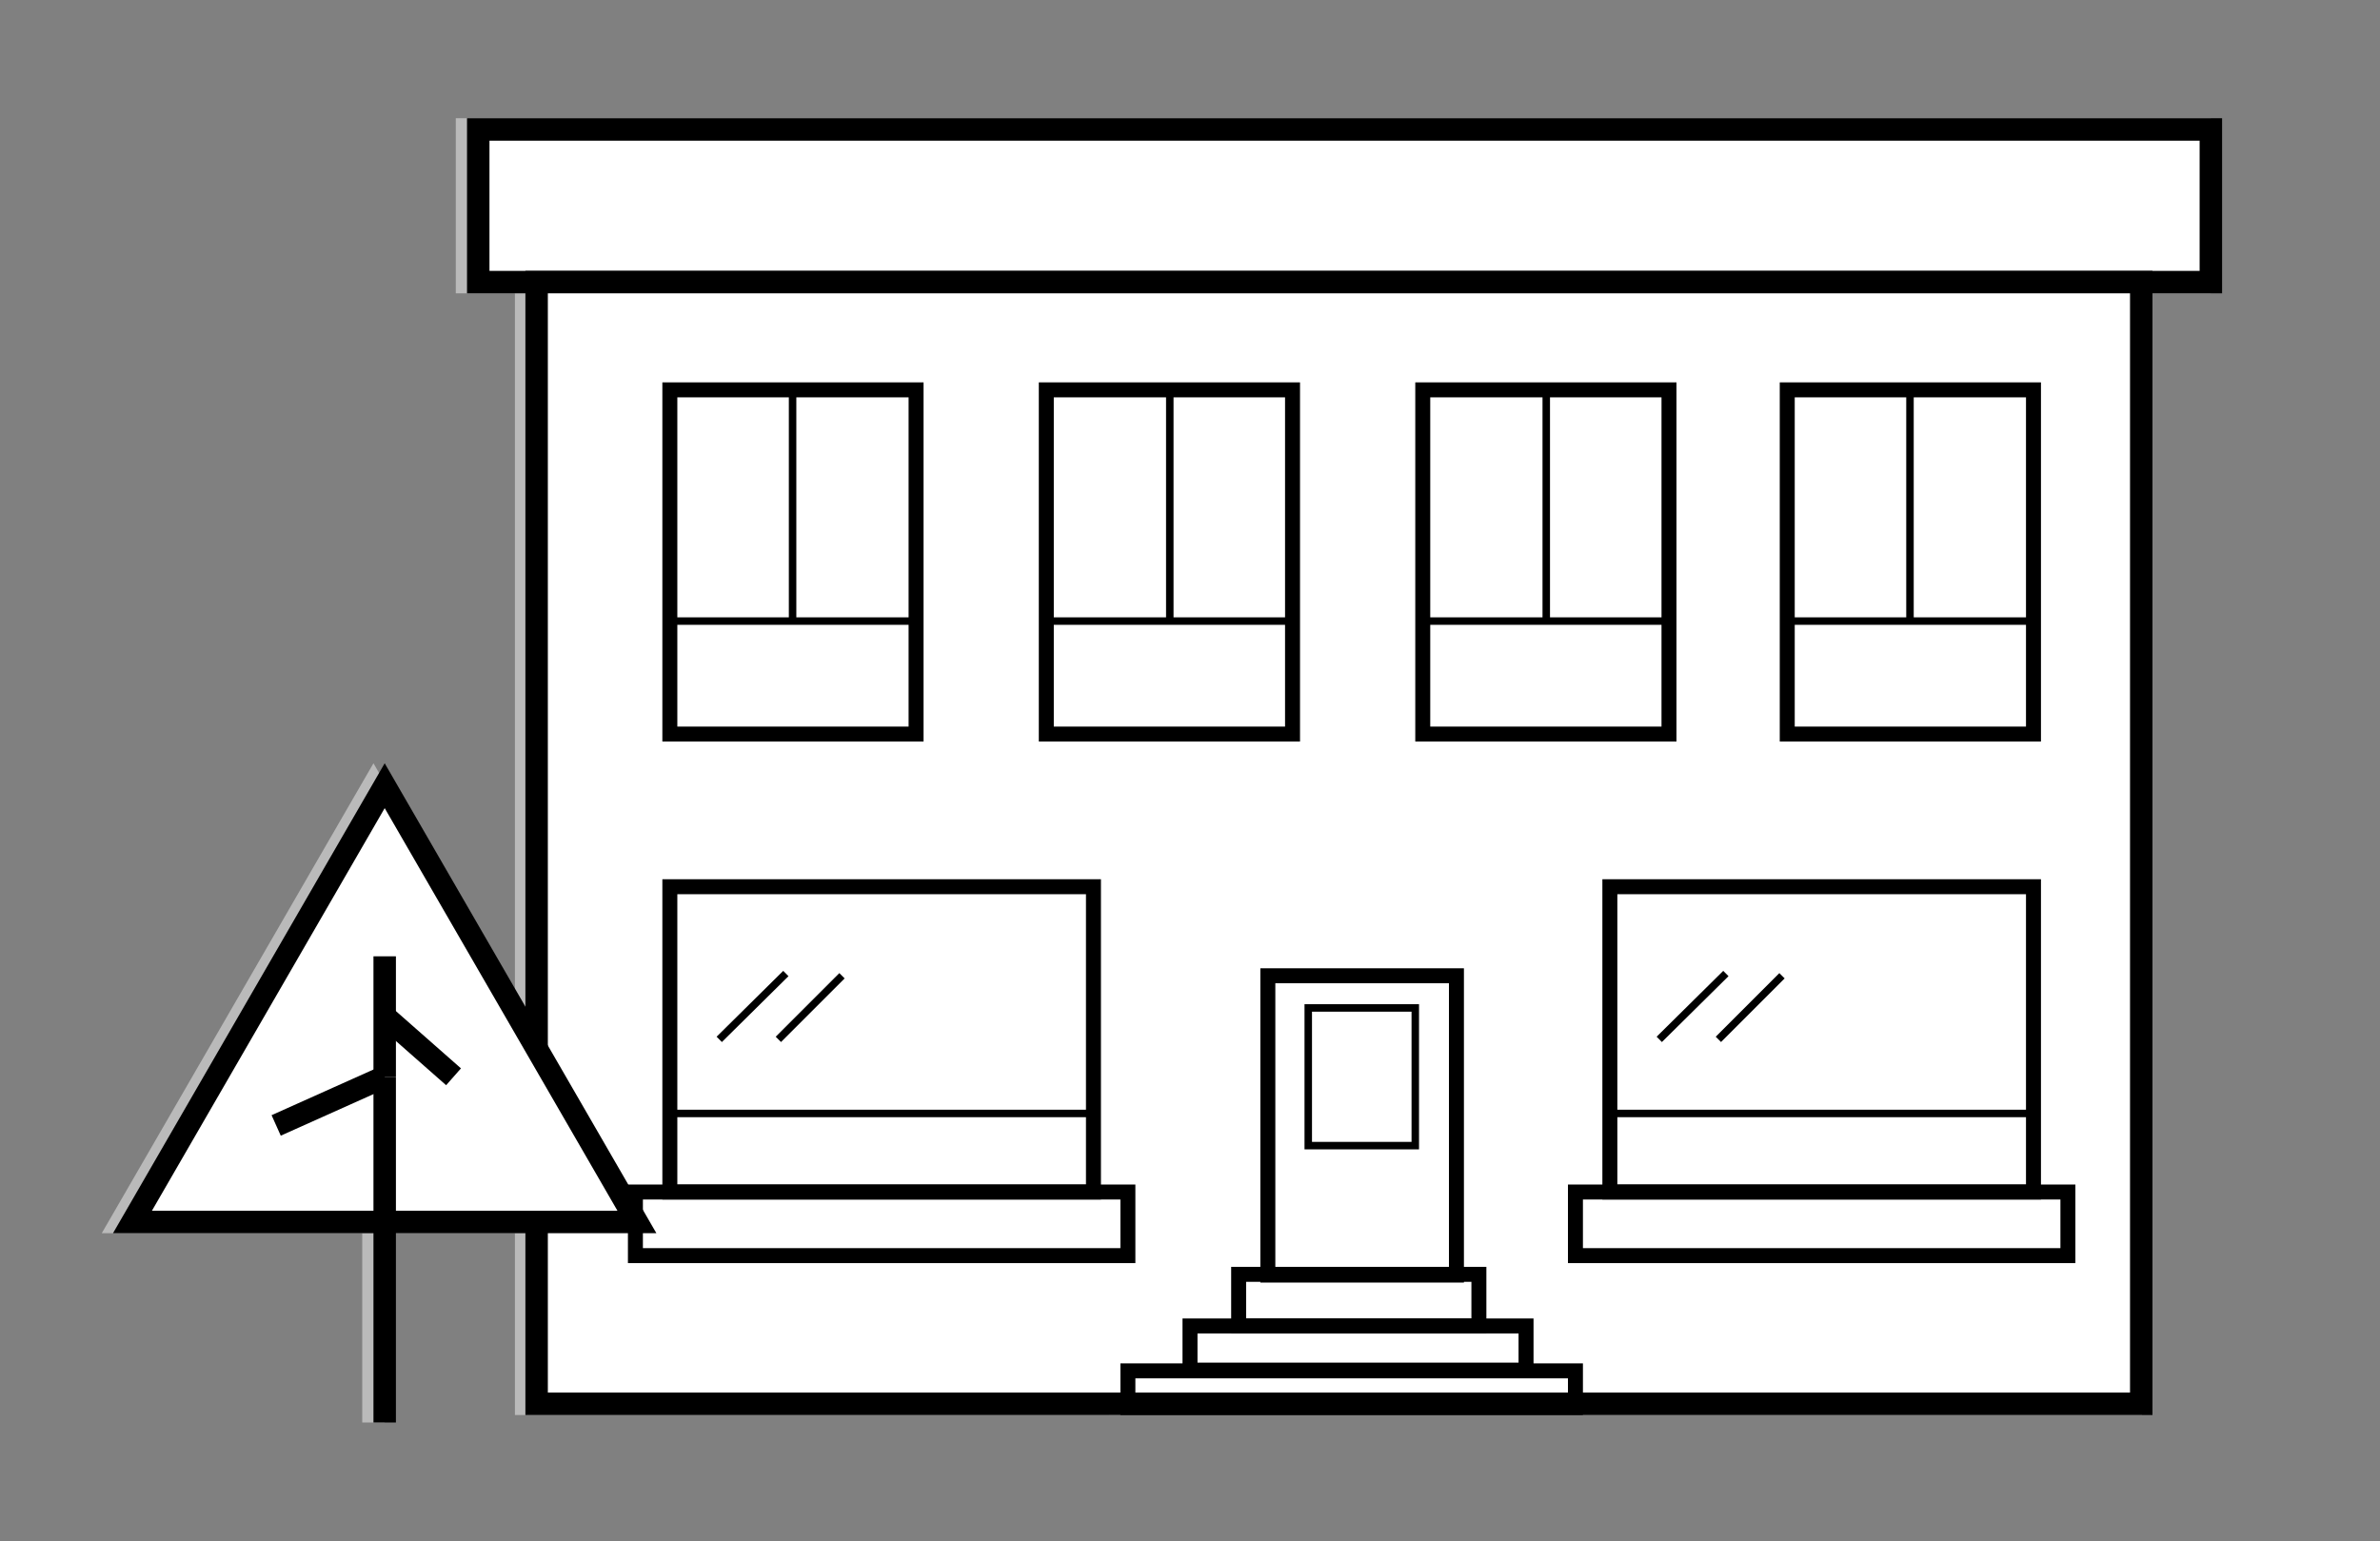 <?xml version="1.0" encoding="utf-8"?>
<!-- Generator: Adobe Illustrator 20.1.0, SVG Export Plug-In . SVG Version: 6.00 Build 0)  -->
<svg version="1.1" id="Isolatiemodus" xmlns="http://www.w3.org/2000/svg" xmlns:xlink="http://www.w3.org/1999/xlink" x="0px"
	 y="0px" viewBox="0 0 318 206" style="enable-background:new 0 0 318 206;" xml:space="preserve">
<rect x="0" y="0" width="318" height="206" fill="#808080" stroke="none"/>
<style type="text/css">
	.st0{fill:#BABABA;stroke:#BABABA;stroke-width:3;stroke-miterlimit:10;}
	.st1{fill:#BABABA;stroke:#BABABA;stroke-width:2;stroke-miterlimit:10;}
	.st2{fill:none;stroke:#BABABA;stroke-miterlimit:10;}
	.st3{fill:none;stroke:#BABABA;stroke-width:2;stroke-miterlimit:10;}
	.st4{fill:none;stroke:#BABABA;stroke-width:3;stroke-miterlimit:10;}
	.st5{fill:#FFFFFF;stroke:#000000;stroke-width:3;stroke-miterlimit:10;}
	.st6{fill:#FFFFFF;stroke:#000000;stroke-width:2;stroke-miterlimit:10;}
	.st7{fill:none;stroke:#000000;stroke-miterlimit:10;}
	.st8{fill:none;stroke:#000000;stroke-width:2;stroke-miterlimit:10;}
	.st9{fill:none;stroke:#000000;stroke-width:3;stroke-miterlimit:10;}
</style>
<g>
	<g>
		<rect x="62.4" y="17.3" class="st0" width="231.5" height="20.4"/>
		<rect x="70.3" y="37.7" class="st0" width="214.4" height="149.9"/>
		<rect x="88.1" y="52.1" class="st1" width="32.9" height="46"/>
		<line class="st2" x1="104.5" y1="52.1" x2="104.5" y2="83"/>
		<line class="st2" x1="88.1" y1="83" x2="121" y2="83"/>
		<rect x="237.4" y="52.1" class="st1" width="32.9" height="46"/>
		<line class="st2" x1="253.8" y1="52.1" x2="253.8" y2="83"/>
		<line class="st2" x1="237.4" y1="83" x2="270.2" y2="83"/>
		<rect x="188.7" y="52.1" class="st1" width="32.9" height="46"/>
		<line class="st2" x1="205.1" y1="52.1" x2="205.1" y2="83"/>
		<line class="st2" x1="188.7" y1="83" x2="221.6" y2="83"/>
		<rect x="138.4" y="52.1" class="st1" width="32.9" height="46"/>
		<line class="st2" x1="154.8" y1="52.1" x2="154.8" y2="83"/>
		<line class="st2" x1="138.4" y1="83" x2="171.3" y2="83"/>
		<rect x="88.1" y="118.5" class="st3" width="56.6" height="40.8"/>
		<line class="st2" x1="88.1" y1="148.8" x2="144.6" y2="148.8"/>
		<rect x="83.5" y="159.3" class="st3" width="65.8" height="8.5"/>
		<line class="st2" x1="94.7" y1="138.9" x2="103.5" y2="130.1"/>
		<line class="st2" x1="102.6" y1="138.9" x2="111.1" y2="130.4"/>
		<rect x="213.7" y="118.5" class="st3" width="56.6" height="40.8"/>
		<line class="st2" x1="213.7" y1="148.8" x2="270.2" y2="148.8"/>
		<rect x="209.1" y="159.3" class="st3" width="65.8" height="8.5"/>
		<line class="st2" x1="220.3" y1="138.9" x2="229.1" y2="130.1"/>
		<line class="st2" x1="228.2" y1="138.9" x2="236.7" y2="130.4"/>
		<rect x="168" y="130.4" class="st3" width="25.2" height="40"/>
		<rect x="164" y="170.3" class="st3" width="32.1" height="6.9"/>
		<rect x="157.6" y="177.2" class="st3" width="44.9" height="5.9"/>
		<rect x="149.2" y="183.2" class="st3" width="59.8" height="4.9"/>
		<rect x="173.4" y="134.7" class="st2" width="14.3" height="18.4"/>
		<polygon class="st0" points="49.9,105 83.6,163.3 16.2,163.3 		"/>
		<line class="st4" x1="49.9" y1="143.9" x2="49.9" y2="190.1"/>
		<line class="st4" x1="49.9" y1="143.9" x2="35.5" y2="150.4"/>
		<line class="st4" x1="49.9" y1="127.8" x2="49.9" y2="143.9"/>
		<line class="st4" x1="59.1" y1="143.9" x2="49.9" y2="135.8"/>
	</g>
	<g>
		<g>
			<rect x="63.9" y="17.3" class="st5" width="231.5" height="20.4"/>
			<rect x="71.7" y="37.7" class="st5" width="214.4" height="149.9"/>
			<rect x="89.5" y="52.1" class="st6" width="32.9" height="46"/>
			<line class="st7" x1="105.9" y1="52.1" x2="105.9" y2="83"/>
			<line class="st7" x1="89.5" y1="83" x2="122.4" y2="83"/>
			<g>
				<rect x="238.8" y="52.1" class="st6" width="32.9" height="46"/>
				<line class="st7" x1="255.2" y1="52.1" x2="255.2" y2="83"/>
				<line class="st7" x1="238.8" y1="83" x2="271.7" y2="83"/>
			</g>
			<g>
				<rect x="190.1" y="52.1" class="st6" width="32.9" height="46"/>
				<line class="st7" x1="206.6" y1="52.1" x2="206.6" y2="83"/>
				<line class="st7" x1="190.1" y1="83" x2="223" y2="83"/>
			</g>
			<g>
				<rect x="139.8" y="52.1" class="st6" width="32.9" height="46"/>
				<line class="st7" x1="156.3" y1="52.1" x2="156.3" y2="83"/>
				<line class="st7" x1="139.8" y1="83" x2="172.7" y2="83"/>
			</g>
			<g>
				<rect x="89.5" y="118.5" class="st8" width="56.6" height="40.8"/>
				<line class="st7" x1="89.5" y1="148.8" x2="146.1" y2="148.8"/>
				<rect x="84.9" y="159.3" class="st8" width="65.8" height="8.5"/>
				<line class="st7" x1="96.1" y1="138.9" x2="105" y2="130.1"/>
				<line class="st7" x1="104" y1="138.9" x2="112.5" y2="130.4"/>
			</g>
			<g>
				<rect x="215.1" y="118.5" class="st8" width="56.6" height="40.8"/>
				<line class="st7" x1="215.1" y1="148.8" x2="271.7" y2="148.8"/>
				<rect x="210.5" y="159.3" class="st8" width="65.8" height="8.5"/>
				<line class="st7" x1="221.7" y1="138.9" x2="230.6" y2="130.1"/>
				<line class="st7" x1="229.6" y1="138.9" x2="238.1" y2="130.4"/>
			</g>
			<rect x="169.4" y="130.4" class="st8" width="25.2" height="40"/>
			<rect x="165.5" y="170.3" class="st8" width="32.1" height="6.9"/>
			<rect x="159" y="177.2" class="st8" width="44.9" height="5.9"/>
			<rect x="150.7" y="183.2" class="st8" width="59.8" height="4.9"/>
			<rect x="174.8" y="134.7" class="st7" width="14.3" height="18.4"/>
			<polygon class="st5" points="51.4,105 85.1,163.3 17.7,163.3 			"/>
			<line class="st9" x1="51.4" y1="143.9" x2="51.4" y2="190.1"/>
			<line class="st9" x1="51.4" y1="143.9" x2="36.9" y2="150.4"/>
			<line class="st9" x1="51.4" y1="127.8" x2="51.4" y2="143.9"/>
			<line class="st9" x1="60.6" y1="143.9" x2="51.4" y2="135.8"/>
		</g>
	</g>
</g>
</svg>

